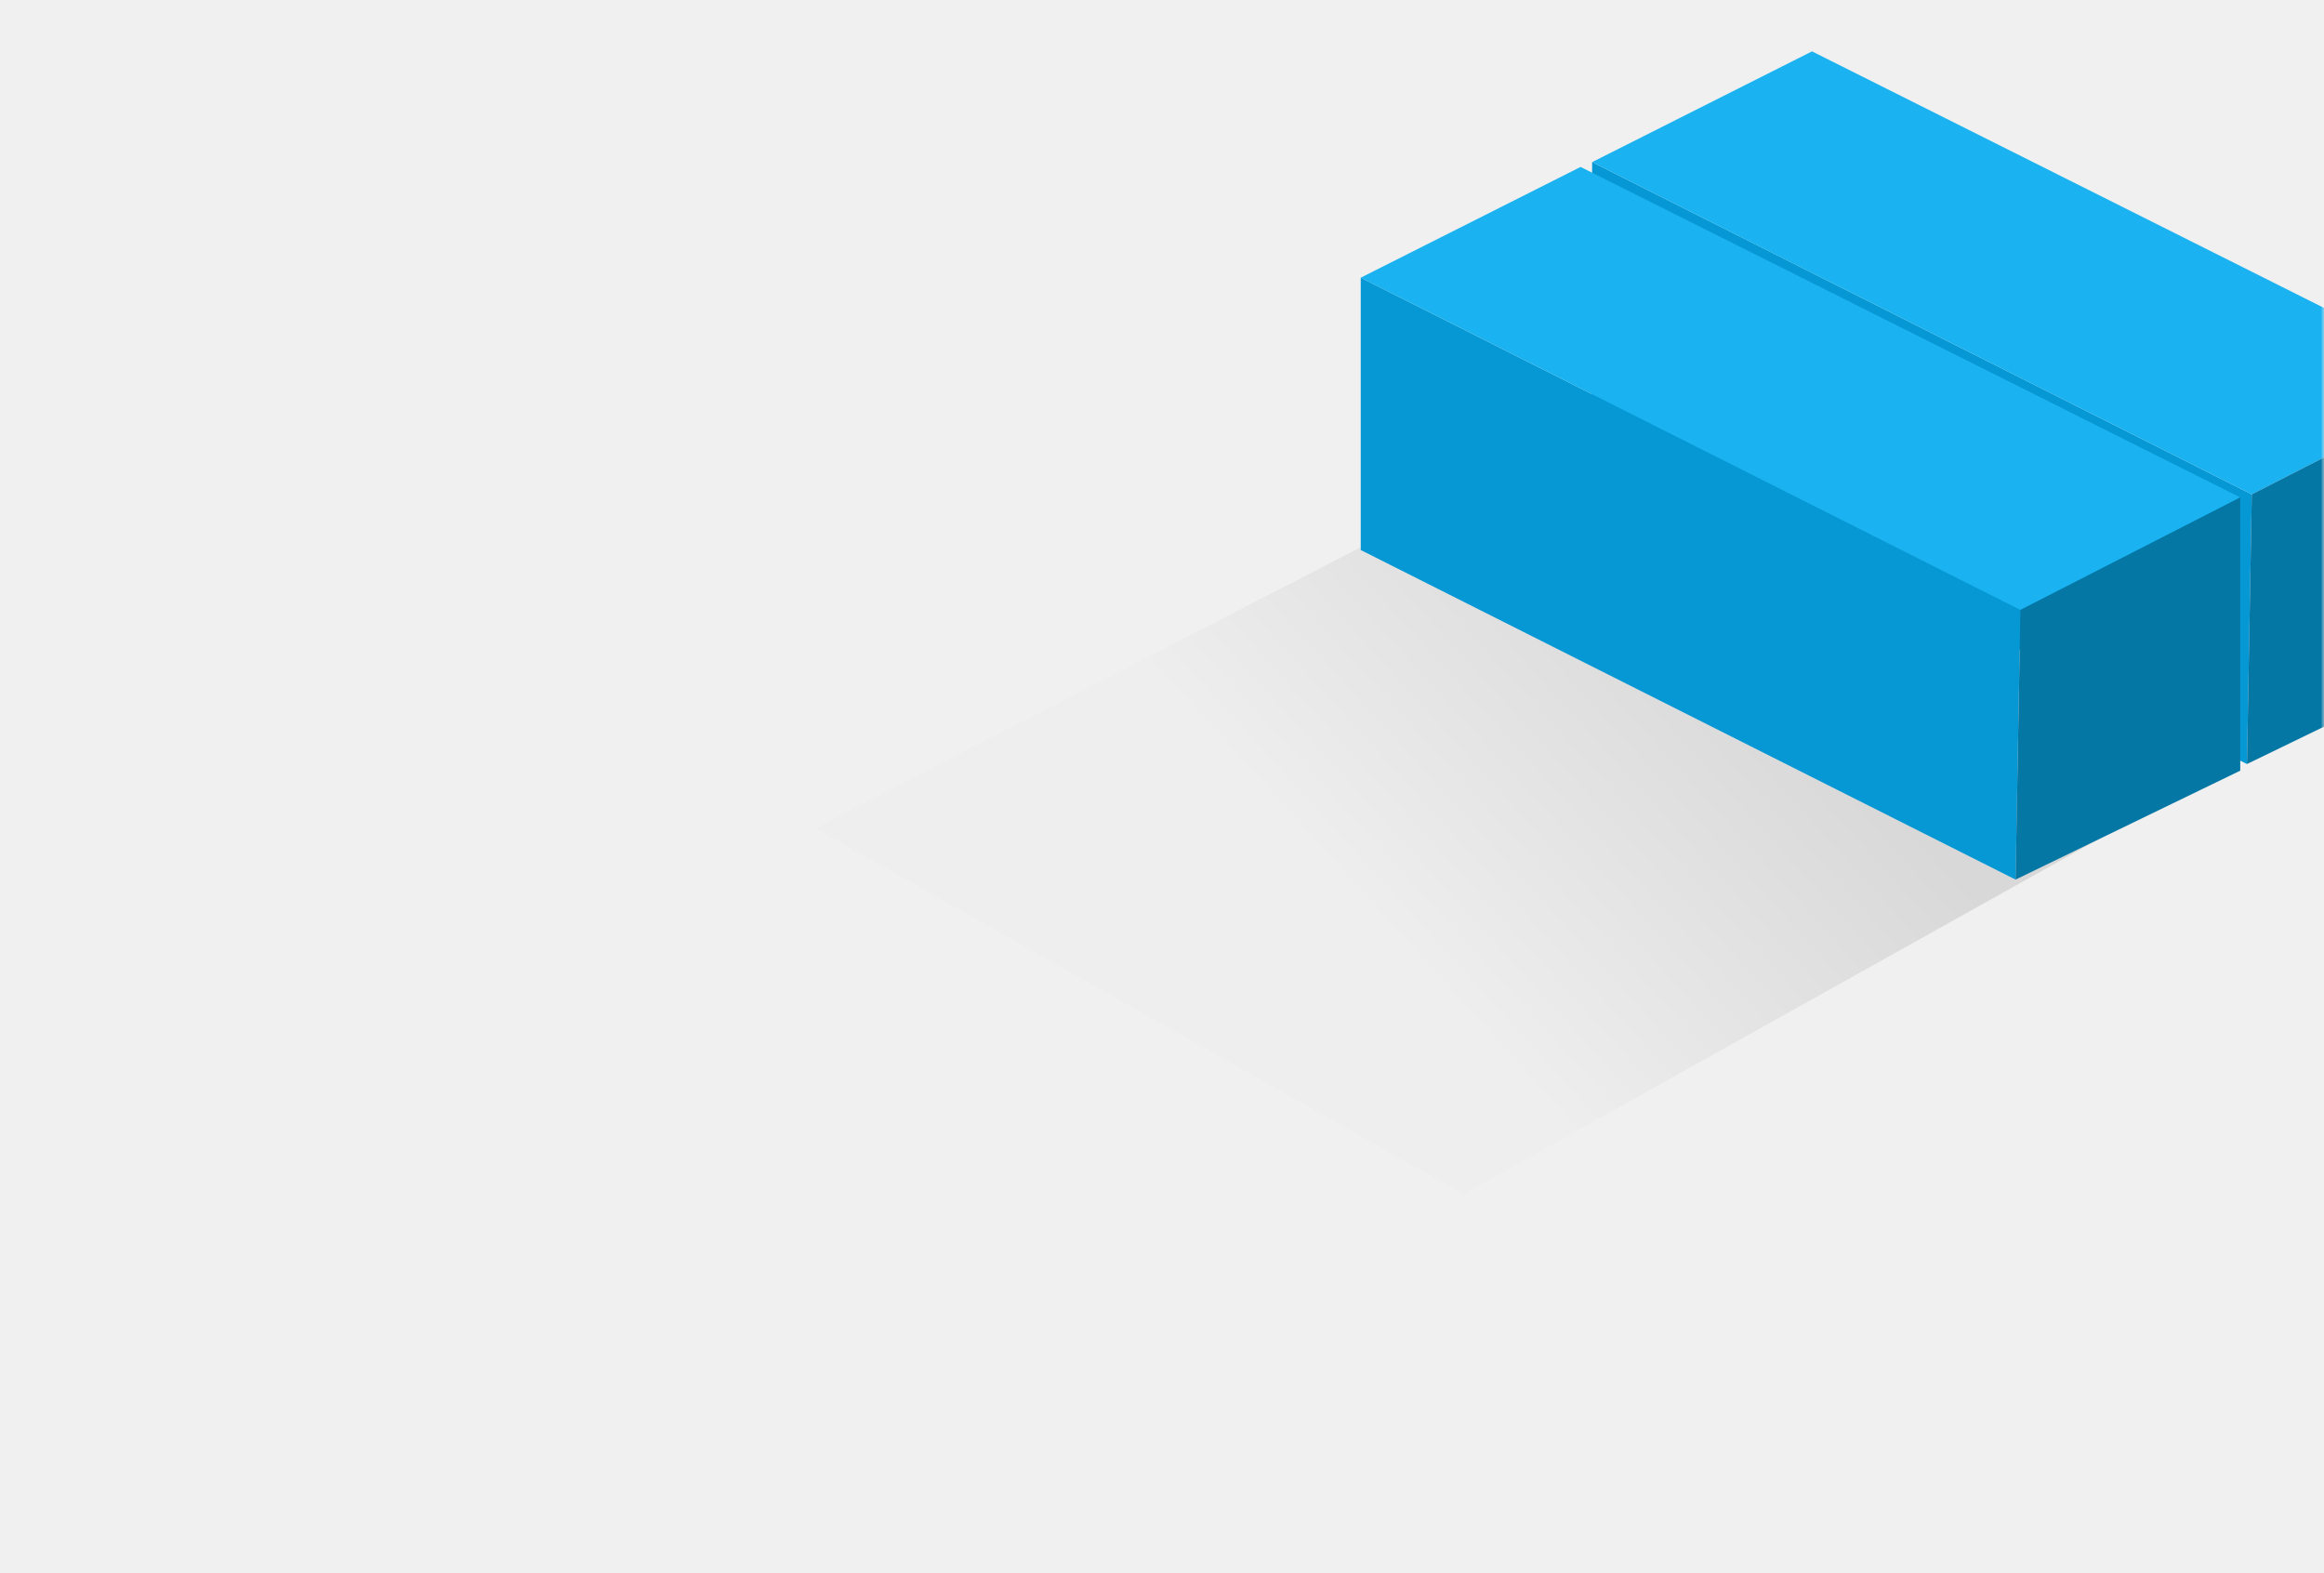 <svg width="362" height="245" xmlns="http://www.w3.org/2000/svg" xmlns:xlink="http://www.w3.org/1999/xlink"><rect width="100%" height="100%" fill="#333333" stroke="none"/><defs><path id="a" d="M0 0h362v245H0z"/><linearGradient x1="40.623%" y1="56.154%" x2="79.575%" y2="37.025%" id="b"><stop stop-color="#EEE" offset="0%"/><stop stop-color="#D8D8D8" offset="100%"/></linearGradient></defs><g fill="none" fill-rule="evenodd"><mask id="c" fill="#fff"><use xlink:href="#a"/></mask><use fill="#F0F0F0" xlink:href="#a"/><path fill="url(#b)" mask="url(#c)" d="M227.956 77l102 52-102 57L127 129z"/><g mask="url(#c)"><path fill="#0698D4" d="M248 25.25L350.75 77l-.75 42-102-51.332z"/><path fill="#1AB2F0" d="M248 25.25L282.25 8 385 59.48 350.75 77z"/><path fill="#0577A5" d="M350.75 77l-.75 42 35-16.967V59.48z"/></g><g mask="url(#c)"><path fill="#0698D4" d="M211.956 43.25L314.706 95l-.75 42-102-51.332z"/><path fill="#1AB2F0" d="M211.956 43.25L246.206 26l102.75 51.48L314.706 95z"/><path fill="#0577A5" d="M314.706 95l-.75 42 35-16.967V77.48z"/></g></g></svg>